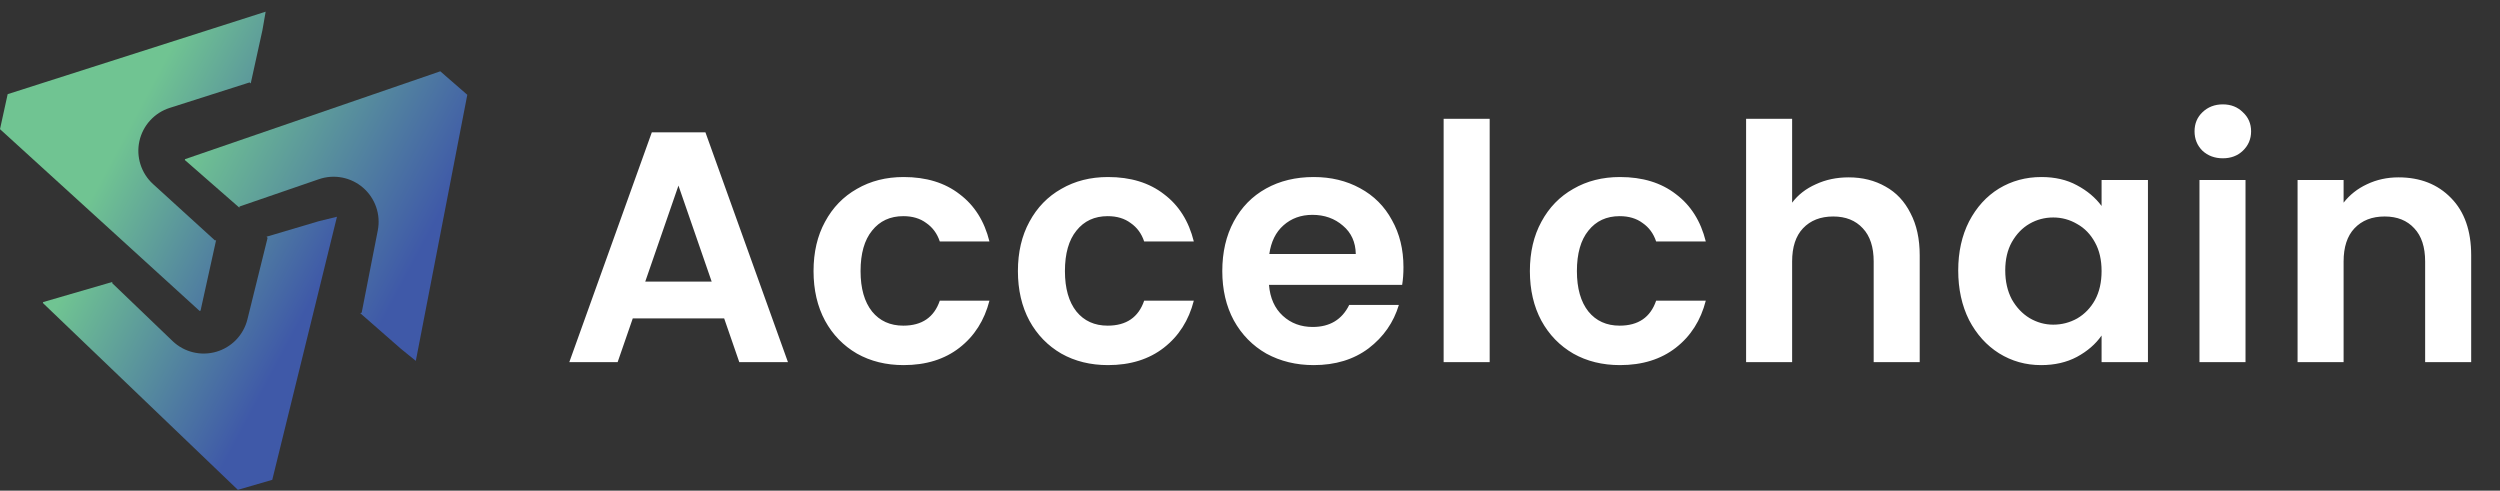 <svg xmlns="http://www.w3.org/2000/svg" width="214" height="42" viewBox="0 0 214 42" fill="none"><rect x="0" y="0" width="214" height="42" fill="#333333" stroke="none"/><path d="M61.989 27.257H54.164L52.869 31H48.732L55.796 11.326H60.384L67.449 31H63.283L61.989 27.257ZM60.919 24.104L58.076 15.886L55.233 24.104H60.919ZM69.639 23.204C69.639 21.59 69.967 20.183 70.624 18.982C71.281 17.762 72.191 16.824 73.354 16.167C74.518 15.492 75.85 15.154 77.351 15.154C79.284 15.154 80.879 15.642 82.136 16.617C83.412 17.575 84.266 18.925 84.697 20.671H80.447C80.222 19.995 79.837 19.47 79.293 19.094C78.768 18.7 78.111 18.503 77.323 18.503C76.197 18.503 75.306 18.916 74.649 19.742C73.992 20.549 73.664 21.703 73.664 23.204C73.664 24.686 73.992 25.84 74.649 26.666C75.306 27.472 76.197 27.876 77.323 27.876C78.918 27.876 79.959 27.163 80.447 25.737H84.697C84.266 27.425 83.412 28.767 82.136 29.762C80.86 30.756 79.265 31.253 77.351 31.253C75.85 31.253 74.518 30.925 73.354 30.268C72.191 29.593 71.281 28.654 70.624 27.454C69.967 26.234 69.639 24.817 69.639 23.204ZM87.133 23.204C87.133 21.59 87.462 20.183 88.118 18.982C88.775 17.762 89.685 16.824 90.849 16.167C92.012 15.492 93.344 15.154 94.845 15.154C96.778 15.154 98.373 15.642 99.63 16.617C100.906 17.575 101.76 18.925 102.191 20.671H97.941C97.716 19.995 97.332 19.47 96.787 19.094C96.262 18.7 95.605 18.503 94.817 18.503C93.691 18.503 92.8 18.916 92.143 19.742C91.487 20.549 91.158 21.703 91.158 23.204C91.158 24.686 91.487 25.84 92.143 26.666C92.8 27.472 93.691 27.876 94.817 27.876C96.412 27.876 97.454 27.163 97.941 25.737H102.191C101.76 27.425 100.906 28.767 99.63 29.762C98.354 30.756 96.759 31.253 94.845 31.253C93.344 31.253 92.012 30.925 90.849 30.268C89.685 29.593 88.775 28.654 88.118 27.454C87.462 26.234 87.133 24.817 87.133 23.204ZM120.136 22.866C120.136 23.429 120.099 23.935 120.024 24.386H108.624C108.718 25.512 109.112 26.393 109.807 27.031C110.501 27.669 111.355 27.988 112.368 27.988C113.831 27.988 114.873 27.36 115.492 26.103H119.742C119.292 27.604 118.429 28.842 117.153 29.818C115.877 30.775 114.31 31.253 112.452 31.253C110.951 31.253 109.6 30.925 108.399 30.268C107.217 29.593 106.288 28.645 105.613 27.425C104.956 26.206 104.628 24.799 104.628 23.204C104.628 21.59 104.956 20.173 105.613 18.954C106.27 17.734 107.189 16.796 108.371 16.139C109.553 15.482 110.914 15.154 112.452 15.154C113.935 15.154 115.257 15.473 116.421 16.111C117.603 16.749 118.513 17.659 119.151 18.841C119.808 20.004 120.136 21.346 120.136 22.866ZM116.055 21.74C116.036 20.727 115.67 19.92 114.957 19.32C114.244 18.7 113.372 18.391 112.34 18.391C111.364 18.391 110.538 18.691 109.863 19.291C109.206 19.873 108.803 20.689 108.653 21.74H116.055ZM127.516 10.172V31H123.575V10.172H127.516ZM130.958 23.204C130.958 21.59 131.287 20.183 131.943 18.982C132.6 17.762 133.51 16.824 134.674 16.167C135.837 15.492 137.169 15.154 138.67 15.154C140.603 15.154 142.198 15.642 143.455 16.617C144.731 17.575 145.585 18.925 146.016 20.671H141.766C141.541 19.995 141.157 19.47 140.612 19.094C140.087 18.7 139.43 18.503 138.642 18.503C137.516 18.503 136.625 18.916 135.968 19.742C135.312 20.549 134.983 21.703 134.983 23.204C134.983 24.686 135.312 25.84 135.968 26.666C136.625 27.472 137.516 27.876 138.642 27.876C140.237 27.876 141.278 27.163 141.766 25.737H146.016C145.585 27.425 144.731 28.767 143.455 29.762C142.179 30.756 140.584 31.253 138.67 31.253C137.169 31.253 135.837 30.925 134.674 30.268C133.51 29.593 132.6 28.654 131.943 27.454C131.287 26.234 130.958 24.817 130.958 23.204ZM158.247 15.182C159.43 15.182 160.48 15.445 161.4 15.97C162.319 16.477 163.032 17.237 163.539 18.25C164.064 19.244 164.327 20.445 164.327 21.853V31H160.387V22.387C160.387 21.149 160.077 20.201 159.458 19.545C158.839 18.869 157.994 18.531 156.925 18.531C155.836 18.531 154.973 18.869 154.335 19.545C153.716 20.201 153.406 21.149 153.406 22.387V31H149.466V10.172H153.406V17.349C153.913 16.674 154.589 16.148 155.433 15.773C156.277 15.379 157.215 15.182 158.247 15.182ZM167.624 23.147C167.624 21.571 167.933 20.173 168.553 18.954C169.191 17.734 170.044 16.796 171.114 16.139C172.202 15.482 173.412 15.154 174.745 15.154C175.908 15.154 176.921 15.389 177.784 15.858C178.666 16.327 179.37 16.918 179.895 17.631V15.407H183.864V31H179.895V28.72C179.389 29.452 178.685 30.062 177.784 30.55C176.902 31.019 175.88 31.253 174.716 31.253C173.403 31.253 172.202 30.916 171.114 30.24C170.044 29.565 169.191 28.617 168.553 27.397C167.933 26.159 167.624 24.742 167.624 23.147ZM179.895 23.204C179.895 22.247 179.708 21.43 179.332 20.755C178.957 20.061 178.45 19.535 177.812 19.179C177.175 18.803 176.49 18.616 175.758 18.616C175.026 18.616 174.351 18.794 173.731 19.151C173.112 19.507 172.606 20.032 172.211 20.727C171.836 21.402 171.649 22.209 171.649 23.147C171.649 24.085 171.836 24.911 172.211 25.624C172.606 26.318 173.112 26.853 173.731 27.229C174.369 27.604 175.045 27.791 175.758 27.791C176.49 27.791 177.175 27.613 177.812 27.257C178.45 26.881 178.957 26.356 179.332 25.68C179.708 24.986 179.895 24.161 179.895 23.204ZM190.274 13.55C189.579 13.55 188.998 13.334 188.529 12.902C188.078 12.452 187.853 11.898 187.853 11.242C187.853 10.585 188.078 10.041 188.529 9.609C188.998 9.159 189.579 8.934 190.274 8.934C190.968 8.934 191.54 9.159 191.99 9.609C192.46 10.041 192.694 10.585 192.694 11.242C192.694 11.898 192.46 12.452 191.99 12.902C191.54 13.334 190.968 13.55 190.274 13.55ZM192.216 15.407V31H188.275V15.407H192.216ZM205.312 15.182C207.17 15.182 208.671 15.773 209.816 16.955C210.96 18.119 211.533 19.751 211.533 21.853V31H207.592V22.387C207.592 21.149 207.283 20.201 206.663 19.545C206.044 18.869 205.2 18.531 204.13 18.531C203.042 18.531 202.179 18.869 201.541 19.545C200.922 20.201 200.612 21.149 200.612 22.387V31H196.672V15.407H200.612V17.349C201.138 16.674 201.804 16.148 202.61 15.773C203.436 15.379 204.337 15.182 205.312 15.182Z" fill="white"></path><path d="M30.839 26.811L30.96 26.763L32.34 19.717C32.469 19.052 32.421 18.366 32.2 17.727C31.98 17.087 31.595 16.517 31.085 16.073C30.574 15.63 29.956 15.328 29.292 15.199C28.628 15.07 27.942 15.118 27.302 15.338L20.504 17.677L20.487 17.774L15.832 13.706V13.626L37.689 6.104L40.001 8.115L35.594 30.89L34.338 29.875L30.839 26.811Z" fill="url(#paint0_linear_1211_9800)"></path><path d="M22.816 20.262L22.906 20.358L21.181 27.329C21.02 27.986 20.688 28.588 20.221 29.077C19.753 29.565 19.165 29.922 18.515 30.111C17.866 30.3 17.178 30.315 16.521 30.154C15.864 29.994 15.261 29.663 14.773 29.196L9.597 24.23L9.621 24.134L3.689 25.859L3.672 25.938L20.359 41.929L23.306 41.073L28.845 18.554L27.282 18.937L22.816 20.262Z" fill="url(#paint1_linear_1211_9800)"></path><path d="M21.463 7.139L21.363 7.056L14.524 9.237C13.88 9.443 13.302 9.814 12.847 10.314C12.392 10.814 12.076 11.425 11.932 12.085C11.787 12.745 11.819 13.432 12.024 14.076C12.229 14.72 12.6 15.299 13.099 15.755L18.406 20.586L18.499 20.555L17.167 26.594L17.088 26.618L0 11.055L0.656 8.06L22.74 1L22.464 2.584L21.463 7.139Z" fill="url(#paint2_linear_1211_9800)"></path><defs><linearGradient id="paint0_linear_1211_9800" x1="40.974" y1="20.786" x2="18.413" y2="8.792" gradientUnits="userSpaceOnUse"><stop offset="0.16" stop-color="#3F59A8"></stop><stop offset="1" stop-color="#70C492"></stop></linearGradient><linearGradient id="paint1_linear_1211_9800" x1="29.079" y1="32.633" x2="7.481" y2="21.149" gradientUnits="userSpaceOnUse"><stop offset="0.22" stop-color="#3F59A8"></stop><stop offset="1" stop-color="#70C492"></stop></linearGradient><linearGradient id="paint2_linear_1211_9800" x1="28.092" y1="18.16" x2="-2.143" y2="2.084" gradientUnits="userSpaceOnUse"><stop stop-color="#3F59A8"></stop><stop offset="0.54" stop-color="#70C492"></stop></linearGradient></defs></svg>